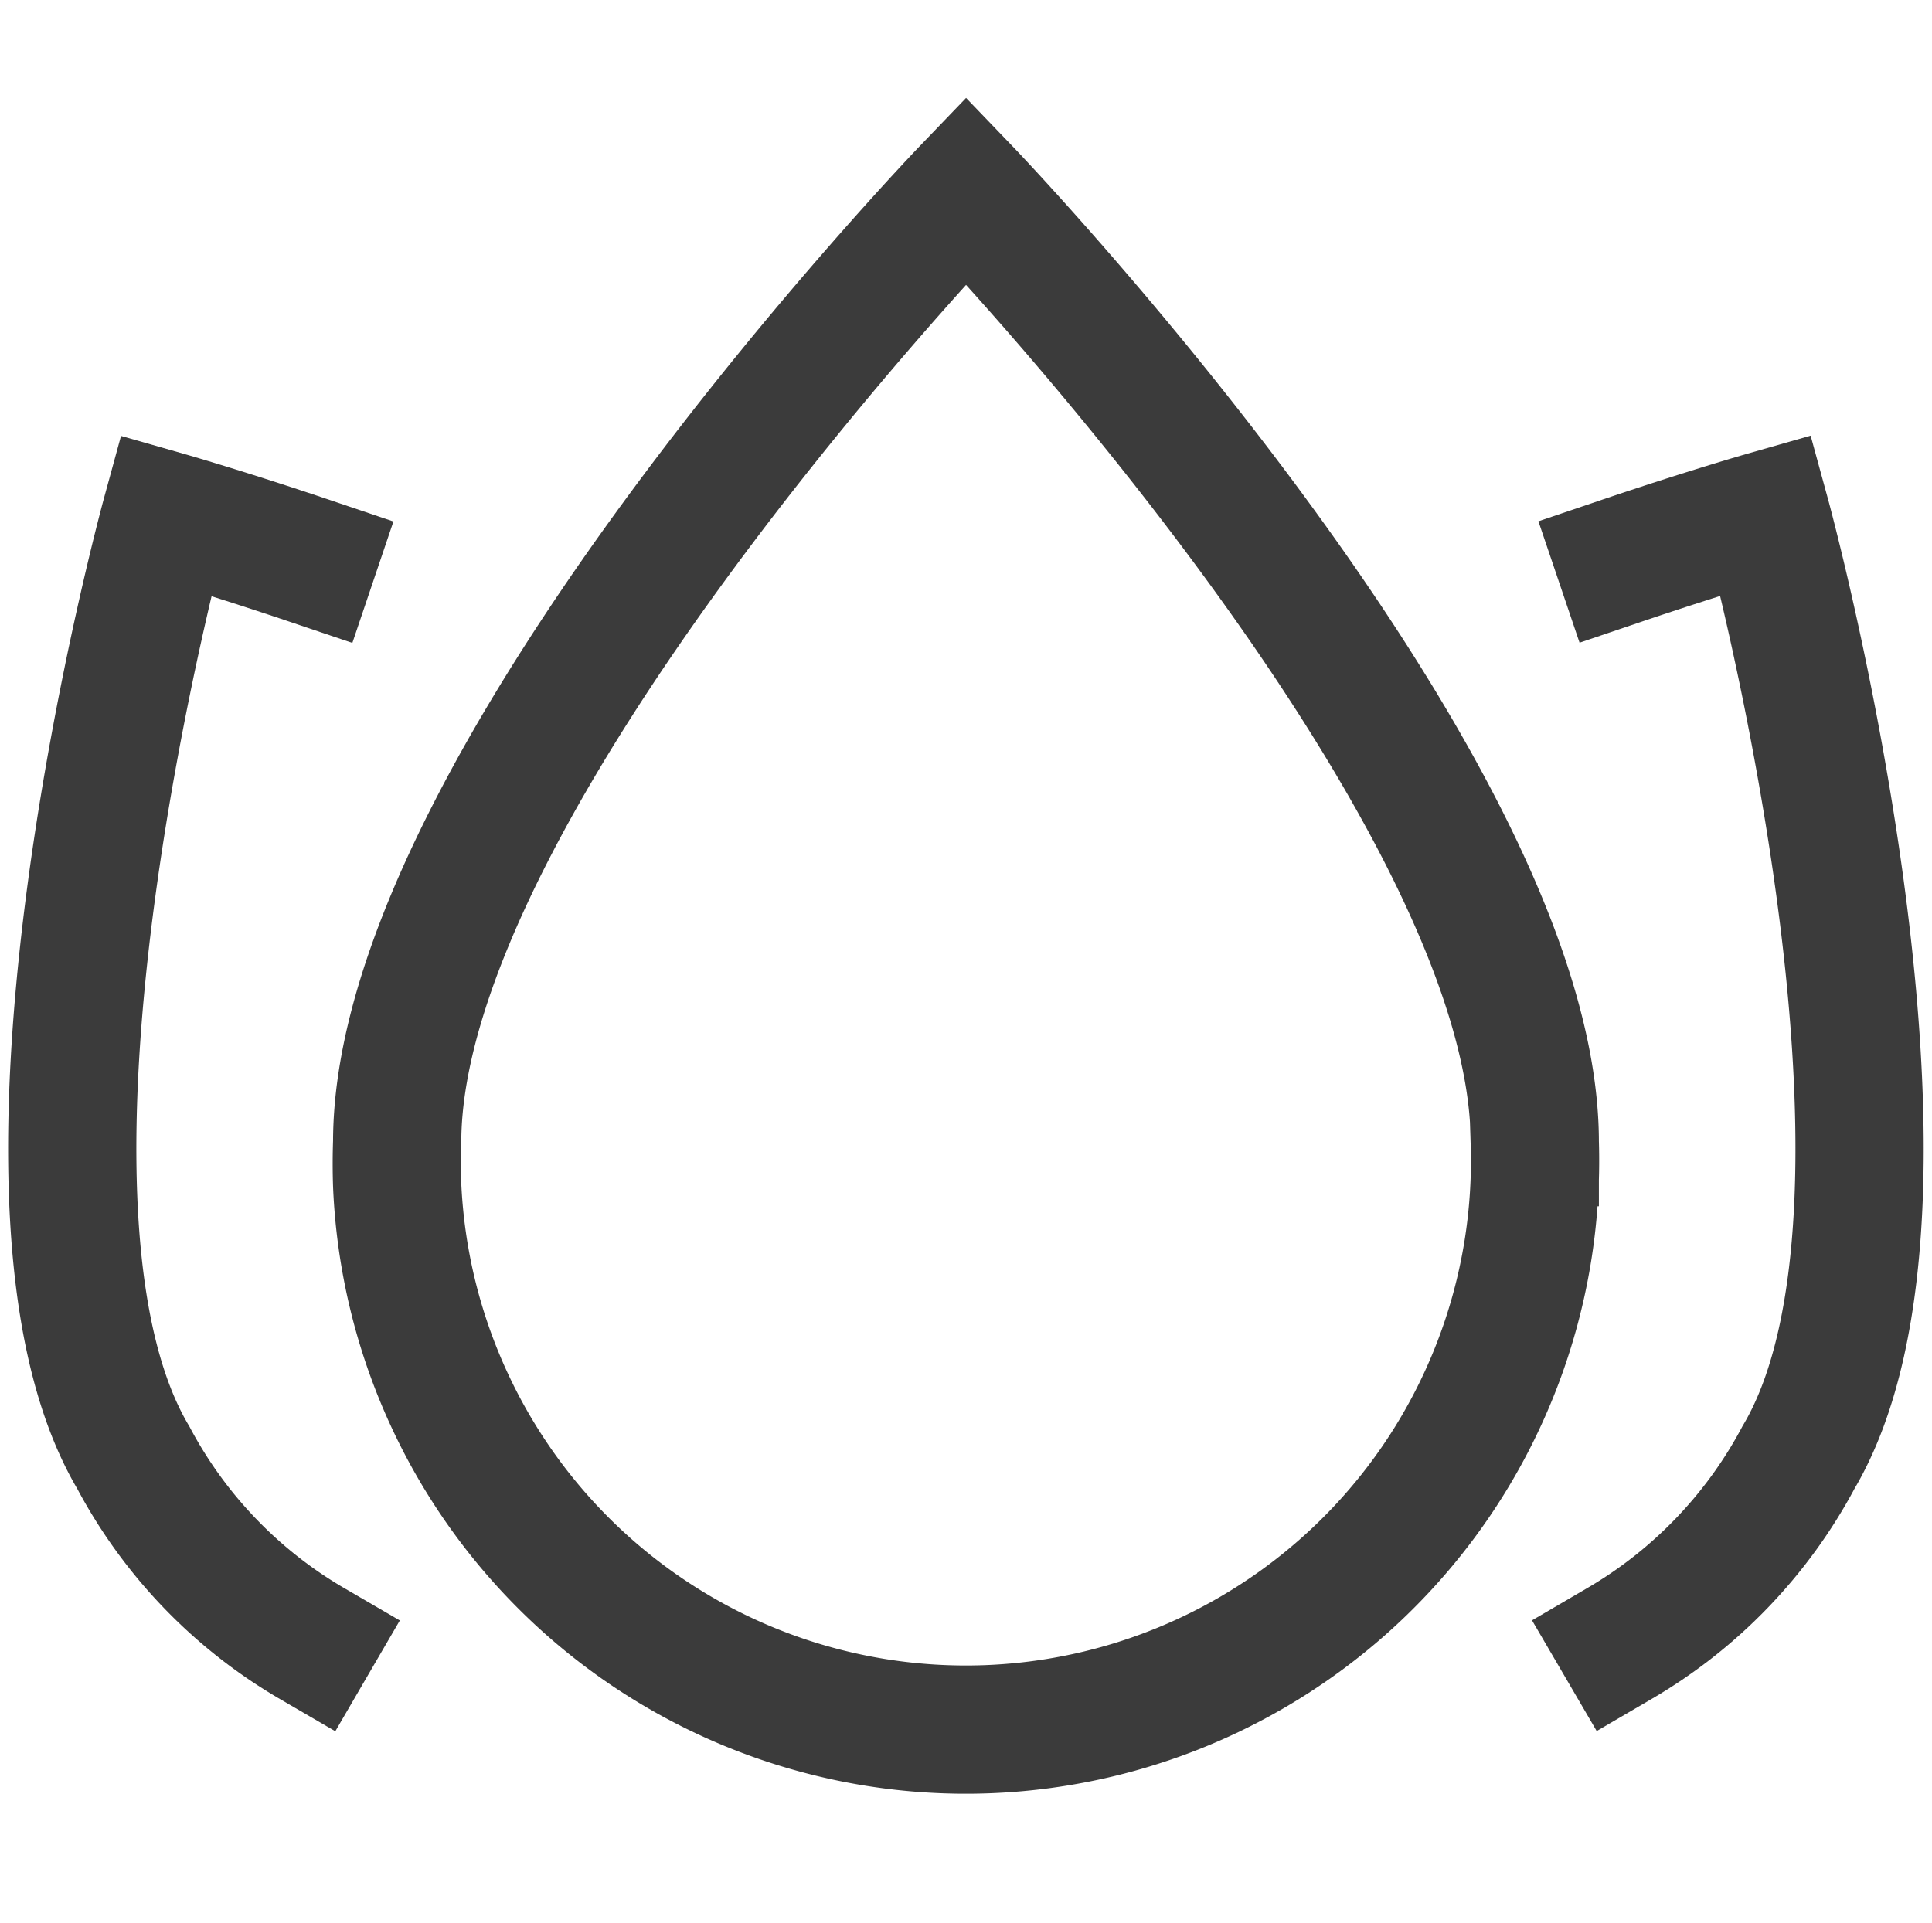 <svg xmlns="http://www.w3.org/2000/svg" width="30.13" height="30" viewBox="0 0 30.13 30">
  <g id="Group_5853" data-name="Group 5853" transform="translate(-880.935 -3515.461)">
    <rect id="Rectangle_1642" data-name="Rectangle 1642" width="30" height="30" transform="translate(881 3515.461)" fill="#fff" opacity="0"/>
    <g id="icon-spa" transform="translate(882.061 3518.432)">
      <path id="Path_2286" data-name="Path 2286" d="M198.163,423.981a7.332,7.332,0,0,1-2.788-2.9c-2.408-4.056.505-14.7.505-14.7s.922.263,2.283.723" transform="translate(-194.421 -401.313)" fill="none" stroke="#3b3b3b" stroke-linecap="square" stroke-miterlimit="10" stroke-width="2"/>
      <path id="Path_2287" data-name="Path 2287" d="M203.5,407.1c1.358-.46,2.28-.723,2.28-.723s2.916,10.644.508,14.7a7.369,7.369,0,0,1-2.788,2.9" transform="translate(-179.366 -401.313)" fill="none" stroke="#3b3b3b" stroke-linecap="square" stroke-miterlimit="10" stroke-width="2"/>
      <path id="Path_2288" data-name="Path 2288" d="M196.332,419.32c0-5.618,8.872-14.846,8.872-14.846s8.869,9.228,8.869,14.846a8.877,8.877,0,0,1-17.741.672C196.324,419.767,196.324,419.544,196.332,419.32Z" transform="translate(-191.264 -404.474)" fill="none" stroke="#3b3b3b" stroke-linecap="square" stroke-miterlimit="10" stroke-width="2"/>
    </g>
  </g>
</svg>
